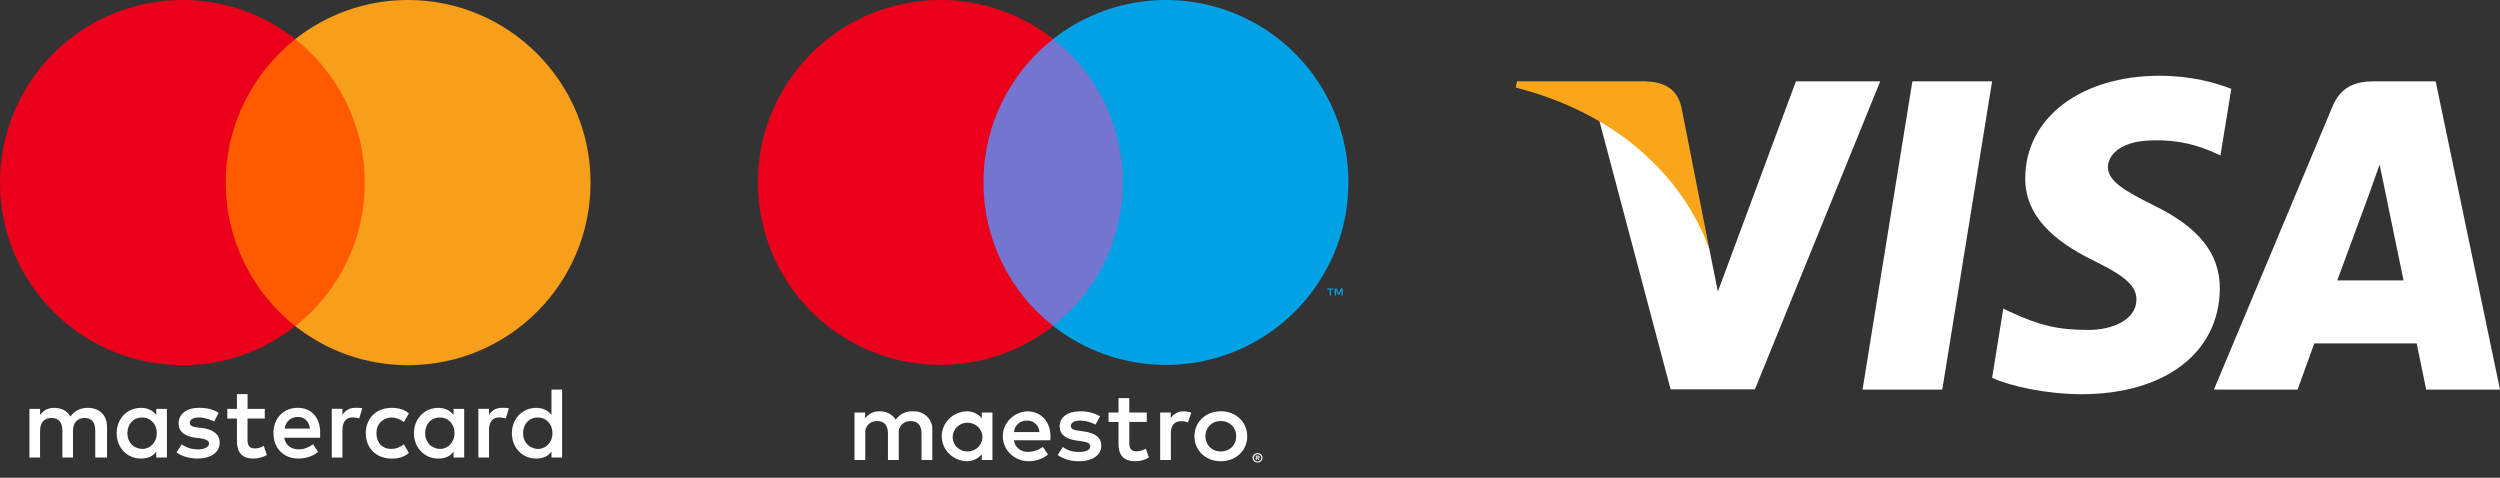 <svg width="157" height="30" viewBox="0 0 157 30" fill="none" xmlns="http://www.w3.org/2000/svg">
<rect x="0" y="0" width="157" height="30" fill="#333333" stroke="none"/>
<path d="M6.722 28.735V26.824C6.722 26.093 6.276 25.614 5.512 25.614C5.13 25.614 4.714 25.74 4.428 26.156C4.205 25.807 3.886 25.614 3.407 25.614C3.088 25.614 2.769 25.71 2.517 26.059V25.677H1.849V28.735H2.517V27.046C2.517 26.505 2.802 26.248 3.248 26.248C3.693 26.248 3.916 26.534 3.916 27.046V28.735H4.584V27.046C4.584 26.505 4.903 26.248 5.315 26.248C5.761 26.248 5.983 26.534 5.983 27.046V28.735H6.722ZM16.632 25.677H15.548V24.753H14.88V25.677H14.275V26.282H14.88V27.685C14.88 28.386 15.166 28.798 15.93 28.798C16.216 28.798 16.535 28.702 16.758 28.576L16.565 28C16.372 28.127 16.149 28.16 15.99 28.16C15.671 28.16 15.544 27.967 15.544 27.651V26.282H16.628V25.677H16.632ZM22.303 25.61C21.921 25.61 21.665 25.803 21.505 26.055V25.673H20.837V28.732H21.505V27.009C21.505 26.501 21.728 26.211 22.144 26.211C22.27 26.211 22.43 26.245 22.559 26.274L22.752 25.636C22.619 25.61 22.43 25.61 22.303 25.61ZM13.733 25.929C13.414 25.706 12.969 25.61 12.49 25.61C11.725 25.61 11.217 25.992 11.217 26.597C11.217 27.106 11.599 27.395 12.267 27.488L12.586 27.521C12.935 27.585 13.128 27.681 13.128 27.841C13.128 28.063 12.872 28.223 12.427 28.223C11.981 28.223 11.629 28.063 11.406 27.904L11.087 28.412C11.436 28.668 11.915 28.795 12.393 28.795C13.284 28.795 13.796 28.379 13.796 27.807C13.796 27.265 13.38 26.98 12.746 26.883L12.427 26.85C12.141 26.816 11.918 26.753 11.918 26.564C11.918 26.341 12.141 26.215 12.493 26.215C12.876 26.215 13.258 26.375 13.451 26.471L13.733 25.929ZM31.508 25.61C31.126 25.61 30.87 25.803 30.71 26.055V25.673H30.042V28.732H30.71V27.009C30.71 26.501 30.933 26.211 31.349 26.211C31.475 26.211 31.634 26.245 31.764 26.274L31.957 25.643C31.827 25.61 31.638 25.61 31.508 25.61ZM22.971 27.206C22.971 28.13 23.61 28.798 24.597 28.798C25.043 28.798 25.362 28.702 25.681 28.449L25.362 27.907C25.106 28.101 24.853 28.193 24.564 28.193C24.022 28.193 23.64 27.811 23.64 27.206C23.64 26.631 24.022 26.248 24.564 26.219C24.849 26.219 25.106 26.315 25.362 26.505L25.681 25.963C25.362 25.706 25.043 25.614 24.597 25.614C23.61 25.61 22.971 26.282 22.971 27.206ZM29.151 27.206V25.677H28.483V26.059C28.261 25.773 27.941 25.614 27.526 25.614C26.665 25.614 25.996 26.282 25.996 27.206C25.996 28.13 26.665 28.798 27.526 28.798C27.971 28.798 28.29 28.639 28.483 28.353V28.735H29.151V27.206ZM26.698 27.206C26.698 26.664 27.047 26.219 27.622 26.219C28.164 26.219 28.546 26.634 28.546 27.206C28.546 27.748 28.164 28.193 27.622 28.193C27.05 28.16 26.698 27.744 26.698 27.206ZM18.703 25.61C17.812 25.61 17.174 26.248 17.174 27.202C17.174 28.16 17.812 28.795 18.736 28.795C19.182 28.795 19.627 28.668 19.98 28.379L19.661 27.9C19.404 28.093 19.085 28.219 18.77 28.219C18.354 28.219 17.942 28.026 17.846 27.488H20.106C20.106 27.392 20.106 27.328 20.106 27.232C20.136 26.248 19.56 25.61 18.703 25.61ZM18.703 26.185C19.119 26.185 19.404 26.441 19.468 26.916H17.875C17.938 26.505 18.224 26.185 18.703 26.185ZM35.301 27.206V24.467H34.633V26.059C34.411 25.773 34.091 25.614 33.676 25.614C32.815 25.614 32.147 26.282 32.147 27.206C32.147 28.13 32.815 28.798 33.676 28.798C34.121 28.798 34.44 28.639 34.633 28.353V28.735H35.301V27.206ZM32.848 27.206C32.848 26.664 33.197 26.219 33.772 26.219C34.314 26.219 34.696 26.634 34.696 27.206C34.696 27.748 34.314 28.193 33.772 28.193C33.197 28.16 32.848 27.744 32.848 27.206ZM10.482 27.206V25.677H9.814V26.059C9.591 25.773 9.272 25.614 8.856 25.614C7.995 25.614 7.327 26.282 7.327 27.206C7.327 28.13 7.995 28.798 8.856 28.798C9.301 28.798 9.621 28.639 9.814 28.353V28.735H10.482V27.206ZM7.999 27.206C7.999 26.664 8.348 26.219 8.923 26.219C9.465 26.219 9.847 26.634 9.847 27.206C9.847 27.748 9.465 28.193 8.923 28.193C8.348 28.16 7.999 27.744 7.999 27.206Z" fill="white"/>
<path d="M23.547 2.453H13.51V20.481H23.547V2.453Z" fill="#FF5A00"/>
<path d="M14.178 11.467C14.178 7.804 15.901 4.553 18.543 2.453C16.598 0.924 14.145 0 11.469 0C5.129 0 0 5.129 0 11.467C0 17.805 5.129 22.934 11.469 22.934C14.145 22.934 16.598 22.01 18.543 20.481C15.897 18.41 14.178 15.13 14.178 11.467Z" fill="#EB001B"/>
<path d="M37.087 11.467C37.087 17.805 31.957 22.934 25.618 22.934C22.942 22.934 20.488 22.01 18.543 20.481C21.219 18.377 22.908 15.13 22.908 11.467C22.908 7.804 21.186 4.553 18.543 2.453C20.485 0.924 22.938 0 25.614 0C31.957 0 37.087 5.162 37.087 11.467Z" fill="#F79E1B"/>
<path d="M121.974 24.469H116.967L120.098 5.107H125.105L121.974 24.469Z" fill="white"/>
<path d="M140.125 5.581C139.137 5.189 137.571 4.757 135.634 4.757C130.689 4.757 127.207 7.393 127.186 11.162C127.145 13.943 129.679 15.488 131.574 16.415C133.511 17.362 134.17 17.981 134.17 18.825C134.15 20.122 132.604 20.72 131.163 20.72C129.164 20.72 128.093 20.412 126.465 19.69L125.806 19.381L125.105 23.727C126.279 24.262 128.443 24.737 130.689 24.758C135.943 24.758 139.363 22.162 139.404 18.146C139.424 15.942 138.086 14.253 135.201 12.873C133.45 11.987 132.377 11.389 132.377 10.483C132.398 9.659 133.284 8.815 135.261 8.815C136.889 8.774 138.085 9.165 138.991 9.556L139.444 9.762L140.125 5.581Z" fill="white"/>
<path d="M146.78 17.61C147.192 16.497 148.779 12.193 148.779 12.193C148.758 12.234 149.19 11.06 149.438 10.339L149.788 12.007C149.788 12.007 150.736 16.642 150.942 17.61C150.159 17.61 147.769 17.61 146.78 17.61ZM152.96 5.107H149.087C147.893 5.107 146.986 5.457 146.47 6.714L139.033 24.468H144.287C144.287 24.468 145.152 22.079 145.338 21.564C145.914 21.564 151.025 21.564 151.766 21.564C151.91 22.244 152.364 24.468 152.364 24.468H157L152.96 5.107Z" fill="white"/>
<path d="M112.784 5.107L107.881 18.31L107.345 15.632C106.438 12.543 103.595 9.186 100.422 7.517L104.914 24.448H110.209L118.079 5.107H112.784Z" fill="white"/>
<path d="M103.327 5.107H95.271L95.189 5.499C101.473 7.105 105.635 10.978 107.345 15.633L105.594 6.735C105.305 5.498 104.419 5.148 103.327 5.107Z" fill="#FAA61A"/>
<path d="M58.548 28.888V27.017C58.56 26.859 58.536 26.701 58.48 26.553C58.423 26.406 58.334 26.271 58.22 26.159C58.105 26.047 57.967 25.959 57.815 25.903C57.662 25.847 57.499 25.822 57.337 25.832C57.124 25.818 56.911 25.86 56.721 25.953C56.53 26.047 56.369 26.188 56.254 26.362C56.149 26.193 55.999 26.055 55.82 25.961C55.641 25.868 55.439 25.823 55.236 25.832C55.059 25.823 54.882 25.859 54.724 25.937C54.566 26.015 54.431 26.131 54.334 26.274V25.906H53.663V28.888H54.34V27.235C54.325 27.133 54.334 27.029 54.366 26.931C54.398 26.833 54.452 26.742 54.524 26.667C54.596 26.591 54.684 26.532 54.783 26.493C54.882 26.454 54.988 26.437 55.094 26.443C55.539 26.443 55.764 26.724 55.764 27.229V28.888H56.441V27.235C56.428 27.133 56.437 27.03 56.469 26.932C56.502 26.834 56.555 26.744 56.627 26.669C56.699 26.593 56.787 26.534 56.885 26.495C56.983 26.456 57.089 26.438 57.195 26.443C57.653 26.443 57.872 26.724 57.872 27.229V28.888H58.548ZM62.325 27.397V25.906H61.655V26.268C61.54 26.125 61.392 26.011 61.223 25.936C61.054 25.86 60.868 25.824 60.681 25.832C60.266 25.851 59.875 26.025 59.588 26.316C59.301 26.608 59.141 26.995 59.141 27.397C59.141 27.8 59.301 28.187 59.588 28.478C59.875 28.77 60.266 28.943 60.681 28.963C60.868 28.971 61.054 28.935 61.223 28.859C61.392 28.783 61.54 28.669 61.655 28.526V28.888H62.325V27.397ZM59.831 27.397C59.841 27.221 59.905 27.052 60.013 26.911C60.122 26.769 60.271 26.662 60.442 26.601C60.613 26.54 60.798 26.53 60.975 26.57C61.153 26.61 61.314 26.7 61.439 26.828C61.564 26.956 61.648 27.116 61.68 27.29C61.712 27.463 61.691 27.642 61.62 27.804C61.548 27.966 61.429 28.104 61.277 28.202C61.125 28.299 60.947 28.351 60.765 28.352C60.638 28.353 60.511 28.329 60.394 28.281C60.276 28.233 60.17 28.162 60.082 28.073C59.994 27.983 59.927 27.877 59.883 27.76C59.84 27.644 59.822 27.521 59.831 27.397ZM76.667 25.828C76.893 25.826 77.118 25.867 77.328 25.948C77.523 26.024 77.702 26.136 77.853 26.278C78.002 26.419 78.121 26.588 78.201 26.775C78.368 27.174 78.368 27.621 78.201 28.02C78.121 28.206 78.002 28.375 77.853 28.517C77.702 28.659 77.523 28.771 77.328 28.847C76.902 29.007 76.431 29.007 76.005 28.847C75.81 28.771 75.632 28.659 75.481 28.517C75.333 28.375 75.216 28.206 75.135 28.02C74.968 27.621 74.968 27.174 75.135 26.775C75.216 26.589 75.333 26.42 75.481 26.278C75.632 26.136 75.81 26.023 76.005 25.948C76.216 25.867 76.44 25.826 76.667 25.828ZM76.667 26.442C76.535 26.44 76.405 26.464 76.284 26.512C76.169 26.556 76.065 26.623 75.978 26.708C75.891 26.794 75.822 26.897 75.775 27.01C75.677 27.259 75.677 27.535 75.775 27.785C75.822 27.898 75.891 28 75.978 28.087C76.065 28.172 76.169 28.239 76.284 28.283C76.53 28.377 76.803 28.377 77.049 28.283C77.164 28.238 77.269 28.172 77.356 28.087C77.445 28.001 77.514 27.898 77.561 27.785C77.659 27.535 77.659 27.259 77.561 27.01C77.514 26.897 77.445 26.794 77.356 26.708C77.269 26.623 77.164 26.556 77.049 26.512C76.928 26.464 76.798 26.44 76.667 26.442ZM65.972 27.397C65.966 26.468 65.373 25.832 64.509 25.832C64.091 25.853 63.698 26.03 63.412 26.326C63.126 26.622 62.969 27.013 62.975 27.418C62.981 27.823 63.149 28.211 63.443 28.499C63.737 28.787 64.136 28.953 64.554 28.963C65.014 28.979 65.464 28.83 65.817 28.545L65.489 28.065C65.234 28.262 64.919 28.372 64.593 28.377C64.371 28.395 64.151 28.329 63.979 28.192C63.807 28.056 63.697 27.861 63.671 27.647H65.959C65.966 27.566 65.972 27.485 65.972 27.397ZM63.678 27.135C63.69 26.935 63.782 26.747 63.935 26.612C64.088 26.477 64.289 26.405 64.496 26.412C64.699 26.408 64.894 26.482 65.041 26.618C65.187 26.753 65.271 26.939 65.276 27.135H63.678ZM68.795 26.668C68.502 26.505 68.172 26.417 67.834 26.412C67.467 26.412 67.248 26.543 67.248 26.761C67.248 26.961 67.48 27.017 67.77 27.054L68.086 27.098C68.756 27.192 69.162 27.466 69.162 27.99C69.162 28.558 68.646 28.963 67.757 28.963C67.281 28.976 66.813 28.84 66.423 28.576L66.739 28.071C67.035 28.283 67.395 28.393 67.763 28.383C68.221 28.383 68.466 28.252 68.466 28.021C68.466 27.853 68.292 27.759 67.925 27.709L67.609 27.666C66.919 27.572 66.546 27.273 66.546 26.786C66.546 26.193 67.048 25.832 67.828 25.832C68.269 25.817 68.705 25.925 69.085 26.143L68.795 26.668ZM72.015 26.499H70.92V27.846C70.92 28.146 71.029 28.346 71.364 28.346C71.573 28.339 71.778 28.281 71.957 28.177L72.151 28.732C71.899 28.884 71.609 28.964 71.313 28.963C70.52 28.963 70.243 28.551 70.243 27.859V26.499H69.618V25.906H70.243L70.243 25.002H70.919L70.92 25.906H72.015V26.499ZM74.335 25.832C74.497 25.832 74.659 25.86 74.812 25.913L74.606 26.524C74.472 26.473 74.33 26.447 74.187 26.449C73.748 26.449 73.529 26.724 73.529 27.216V28.888H72.859V25.906H73.523V26.268C73.605 26.131 73.724 26.019 73.867 25.942C74.01 25.865 74.171 25.827 74.335 25.832ZM78.975 28.454C79.017 28.454 79.058 28.462 79.096 28.477C79.133 28.492 79.167 28.514 79.195 28.541C79.224 28.568 79.247 28.6 79.262 28.636C79.278 28.672 79.287 28.711 79.287 28.751C79.287 28.79 79.278 28.83 79.262 28.866C79.246 28.901 79.224 28.933 79.195 28.96C79.167 28.987 79.133 29.009 79.096 29.024C79.058 29.04 79.017 29.048 78.975 29.048C78.913 29.048 78.853 29.031 78.802 28.999C78.75 28.967 78.71 28.92 78.685 28.866C78.669 28.829 78.661 28.79 78.661 28.751C78.661 28.711 78.669 28.672 78.685 28.636C78.701 28.6 78.724 28.568 78.752 28.541C78.78 28.514 78.814 28.492 78.851 28.477C78.891 28.462 78.933 28.454 78.975 28.454ZM78.975 28.982C79.007 28.983 79.038 28.976 79.067 28.964C79.095 28.952 79.121 28.936 79.142 28.915C79.17 28.888 79.191 28.855 79.202 28.819C79.214 28.783 79.216 28.744 79.208 28.707C79.201 28.67 79.184 28.635 79.16 28.606C79.135 28.576 79.103 28.553 79.067 28.538C79.038 28.526 79.007 28.52 78.975 28.52C78.943 28.52 78.91 28.526 78.881 28.538C78.852 28.55 78.826 28.566 78.804 28.587C78.76 28.631 78.735 28.69 78.735 28.751C78.735 28.812 78.76 28.871 78.804 28.915C78.827 28.936 78.853 28.953 78.883 28.965C78.912 28.977 78.943 28.982 78.975 28.982ZM78.993 28.612C79.023 28.61 79.053 28.619 79.078 28.636C79.087 28.643 79.095 28.653 79.1 28.665C79.105 28.676 79.108 28.688 79.107 28.7C79.108 28.71 79.106 28.721 79.102 28.731C79.097 28.74 79.091 28.749 79.084 28.756C79.065 28.773 79.041 28.782 79.016 28.784L79.109 28.888H79.037L78.95 28.784H78.922V28.888H78.862V28.612H78.993ZM78.922 28.664V28.737H78.992C79.006 28.738 79.019 28.735 79.031 28.728C79.035 28.725 79.039 28.721 79.042 28.716C79.044 28.711 79.045 28.706 79.045 28.7C79.045 28.695 79.044 28.689 79.041 28.685C79.039 28.68 79.035 28.676 79.031 28.673C79.019 28.666 79.006 28.663 78.992 28.664H78.922Z" fill="white"/>
<path d="M71.152 2.449H61.124V20.467H71.152V2.449Z" fill="#7375CF"/>
<path d="M61.761 11.459C61.759 9.724 62.152 8.011 62.911 6.45C63.669 4.889 64.773 3.521 66.138 2.45C64.447 1.121 62.417 0.295 60.279 0.065C58.14 -0.164 55.981 0.213 54.046 1.152C52.112 2.092 50.481 3.557 49.34 5.38C48.2 7.202 47.594 9.309 47.594 11.459C47.594 13.609 48.2 15.716 49.34 17.538C50.481 19.361 52.112 20.826 54.046 21.766C55.981 22.705 58.14 23.082 60.279 22.852C62.417 22.623 64.447 21.797 66.138 20.468C64.773 19.397 63.669 18.029 62.911 16.468C62.152 14.907 61.759 13.194 61.761 11.459Z" fill="#EB001B"/>
<path d="M83.588 18.56V18.191H83.736V18.116H83.357V18.191H83.506V18.56H83.588ZM84.323 18.56V18.115H84.207L84.073 18.421L83.94 18.115H83.824V18.56H83.906V18.224L84.031 18.514H84.116L84.241 18.224V18.56H84.323Z" fill="#00A2E5"/>
<path d="M84.681 11.459C84.681 13.609 84.076 15.716 82.935 17.538C81.794 19.361 80.164 20.826 78.23 21.766C76.295 22.705 74.136 23.082 71.997 22.852C69.859 22.623 67.829 21.797 66.138 20.468C67.502 19.396 68.605 18.027 69.363 16.467C70.121 14.906 70.516 13.194 70.516 11.459C70.516 9.724 70.121 8.012 69.363 6.451C68.605 4.89 67.502 3.522 66.138 2.45C67.829 1.121 69.859 0.295 71.997 0.065C74.136 -0.164 76.295 0.213 78.23 1.152C80.164 2.092 81.794 3.557 82.935 5.38C84.076 7.202 84.681 9.309 84.681 11.459Z" fill="#00A2E5"/>
</svg>
